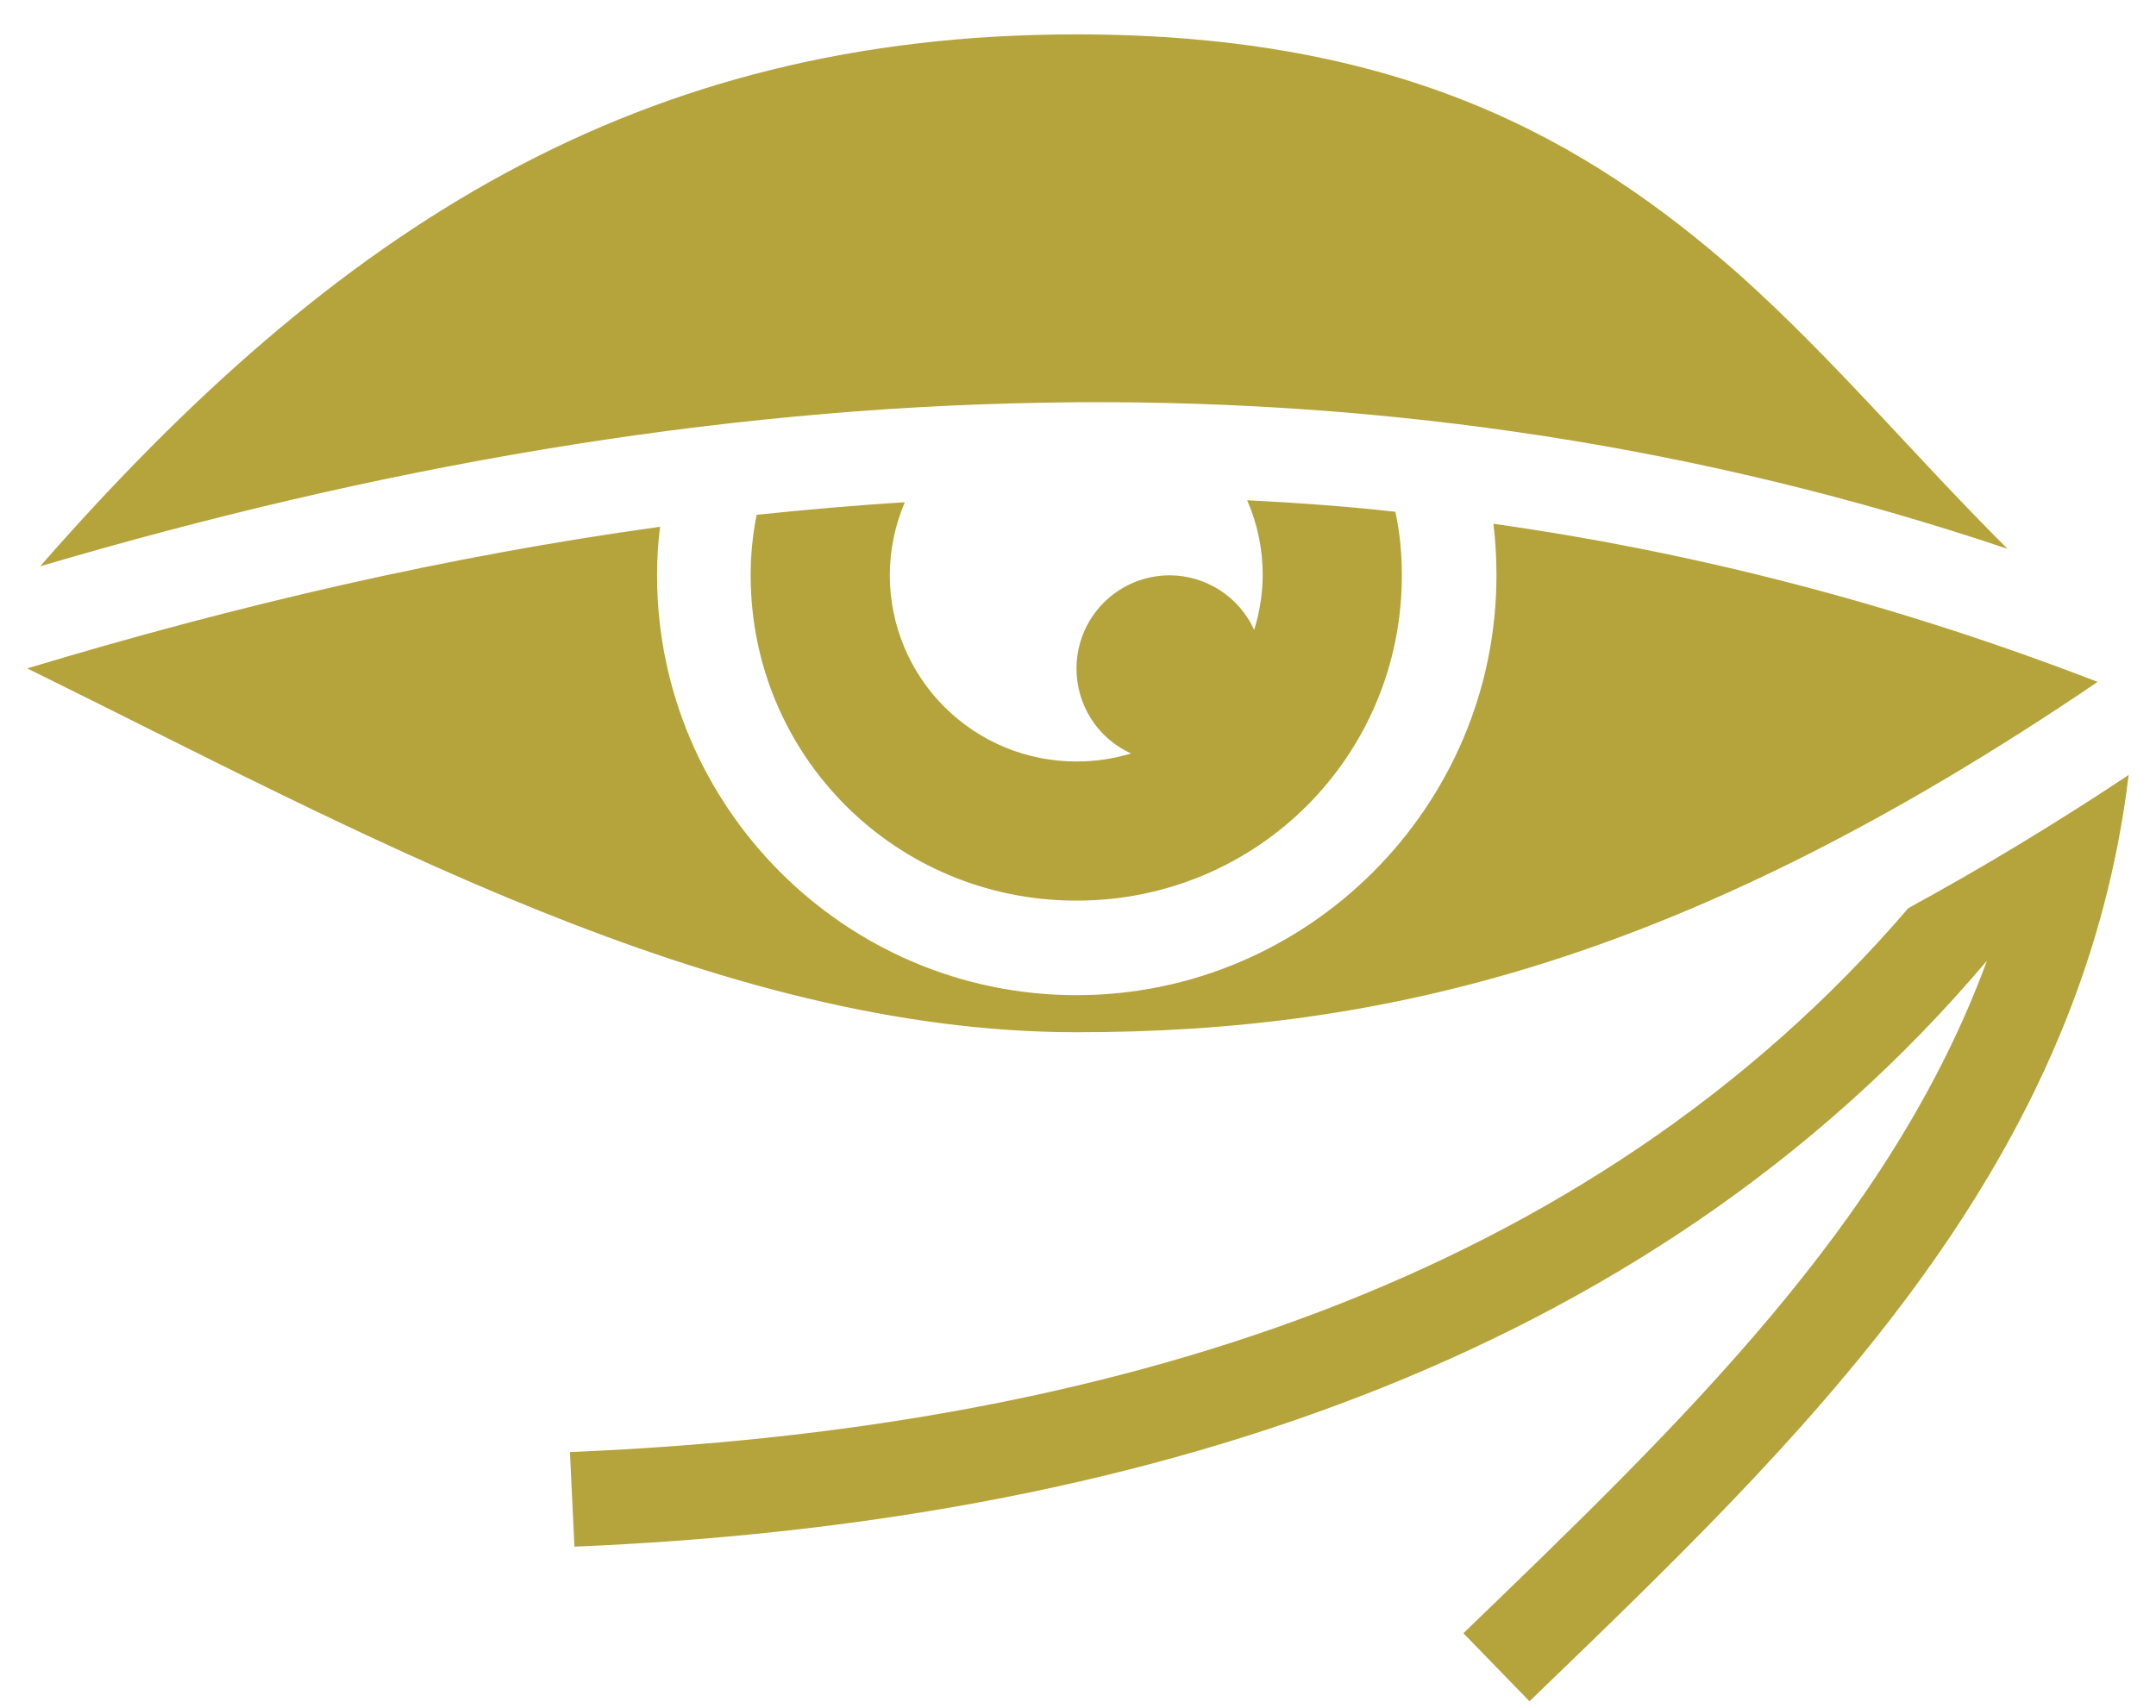 <svg width="53" height="42" viewBox="0 0 53 42" fill="none" xmlns="http://www.w3.org/2000/svg">
<path d="M26.463 0.845C15.696 0.845 8.289 5.582 0.986 13.925C9.236 11.489 17.481 10.037 25.663 9.901C25.959 9.901 26.254 9.889 26.549 9.889C34.203 9.852 41.807 10.96 49.35 13.494C47.098 11.255 45.092 8.843 42.754 6.751C38.989 3.429 34.461 0.845 26.463 0.845ZM30.659 12.301C30.913 12.883 31.043 13.511 31.04 14.146C31.038 14.601 30.967 15.053 30.831 15.488C30.649 15.088 30.357 14.75 29.988 14.512C29.619 14.274 29.19 14.147 28.752 14.146C28.45 14.147 28.152 14.206 27.873 14.322C27.595 14.438 27.342 14.608 27.129 14.822C26.917 15.035 26.748 15.289 26.634 15.568C26.52 15.847 26.462 16.146 26.463 16.447C26.464 16.886 26.591 17.315 26.828 17.684C27.066 18.053 27.405 18.345 27.804 18.527C27.369 18.659 26.917 18.725 26.463 18.724C25.861 18.725 25.265 18.607 24.708 18.378C24.152 18.148 23.646 17.811 23.22 17.386C22.793 16.961 22.455 16.456 22.224 15.9C21.993 15.345 21.874 14.748 21.873 14.146C21.874 13.529 22 12.918 22.242 12.35C21.024 12.424 19.806 12.534 18.6 12.658C18.502 13.15 18.453 13.642 18.453 14.146C18.453 18.588 22.021 22.145 26.463 22.145C30.905 22.145 34.461 18.588 34.461 14.146C34.461 13.617 34.412 13.088 34.301 12.584C33.095 12.448 31.865 12.362 30.659 12.301ZM36.713 12.879C36.762 13.297 36.787 13.716 36.787 14.146C36.787 19.831 32.148 24.47 26.463 24.47C20.778 24.47 16.152 19.831 16.152 14.146C16.152 13.74 16.176 13.347 16.226 12.953C11.057 13.667 5.886 14.86 0.67 16.435C8.732 20.397 17.579 25.381 26.463 25.381C33.993 25.381 41.413 23.658 51.565 16.767C46.63 14.86 41.684 13.58 36.713 12.879ZM52.328 19.056C50.457 20.299 48.648 21.382 46.913 22.329C39.038 31.508 27.14 35.163 14.011 35.704L14.121 38.03C27.694 37.464 40.453 33.551 48.845 23.621C46.483 30.056 41.303 35.015 35.974 40.159L37.599 41.832C44.169 35.483 51.134 28.937 52.328 19.056Z" fill="#B5A33B"/>
</svg>
